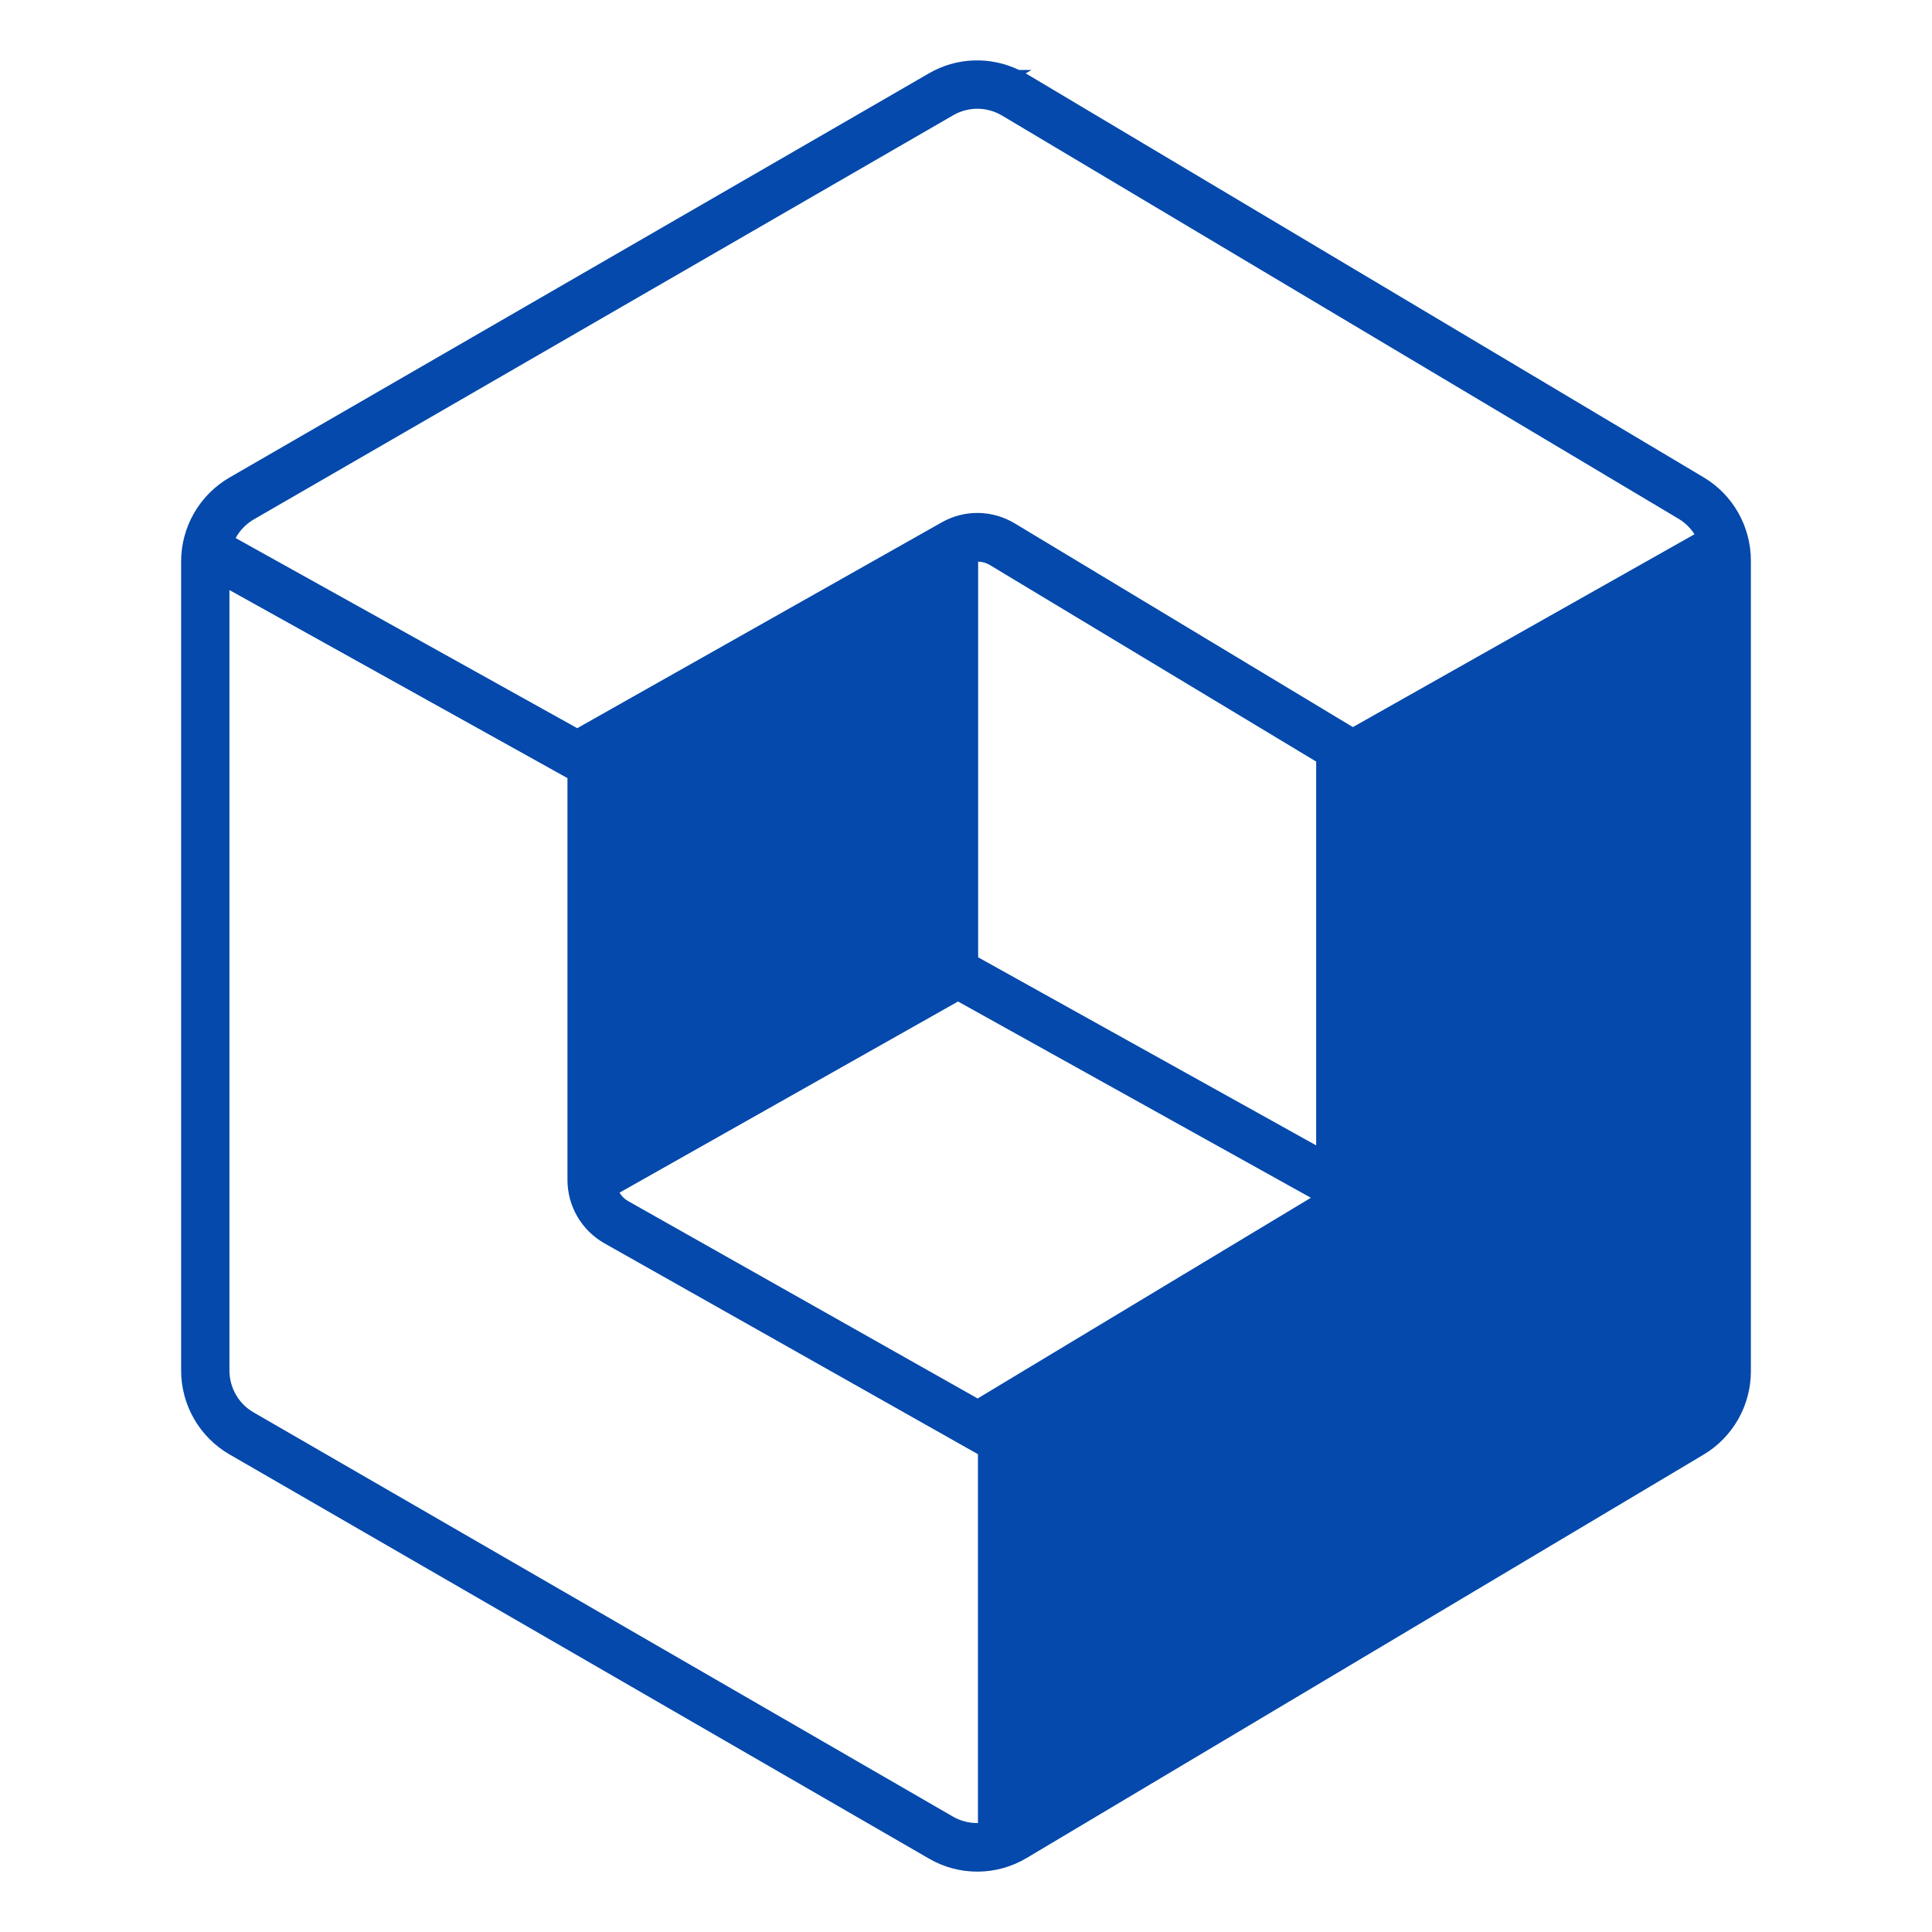 <svg width="32" height="32" viewBox="0 0 32 32" fill="none" xmlns="http://www.w3.org/2000/svg">
<g id="BP">
<path id="Vector" d="M28.217 7.906L17.004 1.224L16.988 1.216L17.085 1.159H16.878C16.644 1.046 16.386 0.992 16.127 1.001C15.867 1.01 15.614 1.083 15.389 1.213L14.518 1.717L3.802 7.909C3.558 8.05 3.356 8.253 3.215 8.497C3.074 8.741 3 9.018 3 9.301V22.698C3 23.273 3.305 23.803 3.802 24.09L15.39 30.786C15.89 31.076 16.508 31.071 17.005 30.774L28.217 24.093C28.702 23.804 29 23.279 29 22.712V9.286C29 8.719 28.702 8.194 28.217 7.906ZM4.202 8.604L15.805 1.899C15.926 1.833 16.064 1.799 16.203 1.801C16.341 1.804 16.477 1.843 16.597 1.914L27.808 8.596C27.912 8.659 28 8.746 28.066 8.849L22.408 12.043L16.806 8.668C16.624 8.559 16.417 8.499 16.205 8.496C15.994 8.493 15.785 8.546 15.6 8.651L9.561 12.061L3.903 8.912C3.973 8.784 4.076 8.678 4.202 8.604ZM21.8 18.971L16.201 15.856V9.302C16.269 9.304 16.335 9.323 16.394 9.358L21.8 12.614V18.971ZM15.868 16.588L21.712 19.839L16.193 23.163L10.404 19.894C10.345 19.861 10.296 19.813 10.261 19.754L15.868 16.588ZM15.788 30.091L4.201 23.394C4.079 23.324 3.977 23.223 3.907 23.1C3.837 22.978 3.8 22.839 3.8 22.698V9.773L9.399 12.888V19.543C9.399 19.978 9.633 20.379 10.011 20.593L16.003 23.976L16.198 24.086V30.195C16.055 30.198 15.913 30.162 15.788 30.091Z" fill="#0449AB"/>
</g>
</svg>
